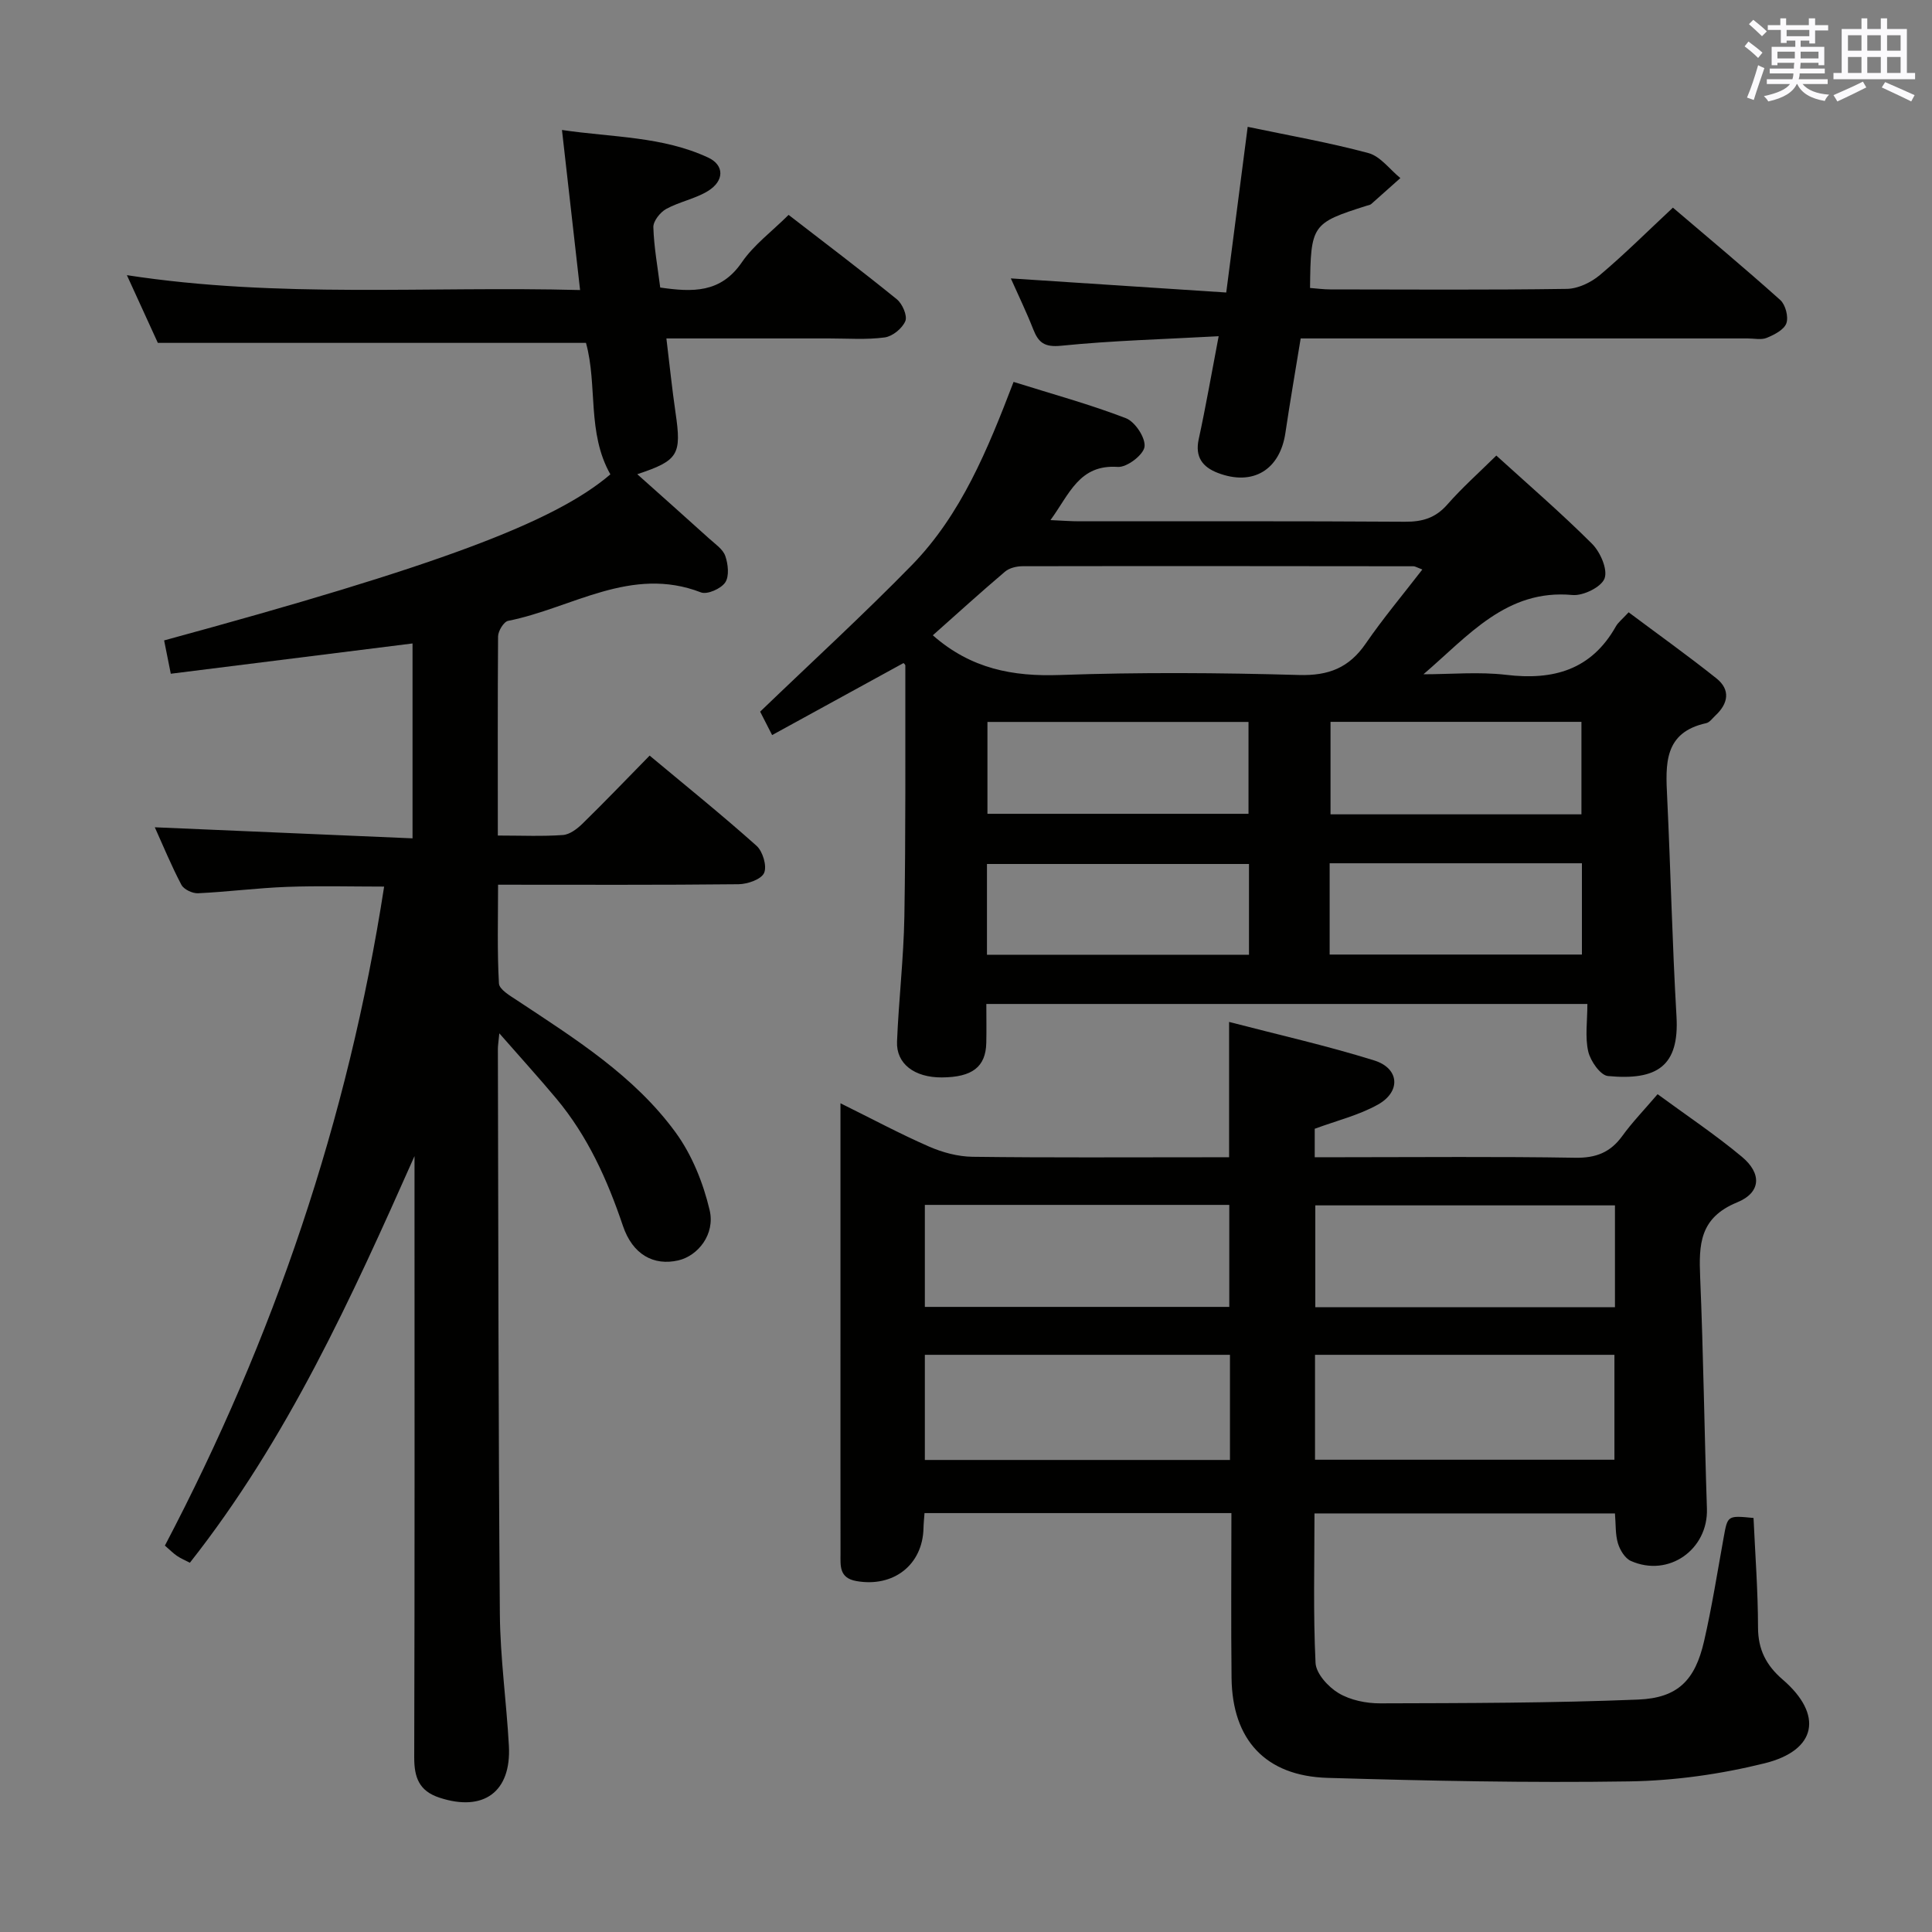 <svg enable-background="new 0 0 400 400" viewBox="0 0 400 400" xmlns="http://www.w3.org/2000/svg"><rect x="0" y="0" width="400" height="400" fill="#808080" stroke="none"/><g fill="#010100"><path d="m103.07 172.99c4.89 0 9.2.2 13.48-.11 1.42-.1 2.97-1.29 4.08-2.38 4.52-4.42 8.9-8.99 13.87-14.06 7.55 6.3 15 12.3 22.13 18.67 1.29 1.15 2.2 4.2 1.57 5.62-.58 1.33-3.43 2.32-5.29 2.34-16.32.18-32.64.1-49.79.1 0 6.97-.2 13.73.18 20.44.07 1.25 2.32 2.56 3.78 3.52 11.94 7.91 24.21 15.57 32.79 27.32 3.39 4.64 5.72 10.45 7.05 16.08 1.19 5.03-2.43 9.48-6.48 10.42-5.12 1.18-9.47-1.22-11.47-7.15-3.22-9.54-7.29-18.58-13.79-26.35-3.56-4.26-7.3-8.37-11.8-13.51-.2 2.02-.3 2.61-.3 3.2.1 38.99.1 77.98.41 116.97.07 9.12 1.37 18.23 1.87 27.35.52 9.56-5.27 13.71-14.34 10.74-4.27-1.39-5.27-4.21-5.26-8.38.11-39.66.06-79.32.06-118.98 0-1.83 0-3.65 0-5.48-13.06 29.39-26.31 58.57-46.51 84.19-.94-.49-1.85-.87-2.65-1.41-.81-.55-1.5-1.26-2.52-2.14 22.5-42.86 37.9-88.03 45.39-136.44-6.77 0-13.47-.19-20.16.06-6.13.23-12.25 1.03-18.38 1.32-1.15.05-2.94-.8-3.44-1.76-2.07-3.93-3.76-8.05-5.5-11.9 17.79.76 35.35 1.52 53.36 2.29 0-14.02 0-27.21 0-40.35-16.72 2.1-33.29 4.17-50.05 6.27-.56-2.81-.97-4.86-1.38-6.9 56.6-15.4 80.78-24.44 92.39-34.38-4.89-8.64-2.62-18.46-5.05-27.22-29.16 0-58.35 0-88.64 0-1.68-3.68-3.9-8.52-6.41-14.02 31.5 4.84 62.28 2.24 93.83 3.08-1.26-11.12-2.46-21.74-3.75-33.14 10.47 1.55 20.8 1.3 30.28 5.72 3.35 1.56 3.37 4.81-.06 6.92-2.64 1.62-5.9 2.21-8.64 3.71-1.25.69-2.69 2.51-2.66 3.77.12 4.11.88 8.2 1.42 12.5 6.66.96 12.5 1.2 16.9-5.22 2.47-3.61 6.2-6.36 9.68-9.82 7.54 5.83 15.08 11.52 22.42 17.48 1.14.93 2.21 3.4 1.75 4.51-.63 1.51-2.65 3.16-4.27 3.38-3.77.51-7.64.21-11.48.21-10.98.01-21.95 0-33.72 0 .66 5.42 1.17 10.44 1.9 15.43 1.26 8.62.6 9.85-7.93 12.68 5.14 4.59 10.04 8.94 14.89 13.33 1.22 1.11 2.84 2.18 3.33 3.59.59 1.69.86 4.2-.01 5.49s-3.72 2.56-5.02 2.06c-14.48-5.61-26.74 3.28-39.93 5.89-.9.18-2.07 2.1-2.08 3.23-.1 13.48-.05 26.97-.05 41.22z"/><path d="m254.47 239.59c0-9.56 0-18.34 0-28.01 10.06 2.62 20.18 4.9 30.04 7.97 5.23 1.63 5.59 6.46.76 9.15-3.96 2.21-8.54 3.32-13.07 5v5.89h5.93c16 0 32-.16 48 .11 4.28.07 7.27-1.09 9.75-4.51 2.04-2.82 4.49-5.35 7.31-8.65 5.89 4.33 11.92 8.35 17.45 12.96 4.12 3.43 4.02 7.39-.99 9.44-7.79 3.19-7.93 8.73-7.65 15.49.67 15.96.87 31.95 1.4 47.92.28 8.47-7.94 14.31-15.76 10.82-1.21-.54-2.24-2.25-2.66-3.63-.56-1.86-.43-3.92-.62-6.2-20.74 0-41.28 0-62.21 0 0 10.4-.28 20.69.22 30.95.11 2.21 2.62 4.97 4.76 6.25 2.44 1.46 5.71 2.13 8.61 2.12 17.8-.05 35.62-.06 53.4-.78 8.25-.33 11.81-4 13.67-12.09 1.63-7.1 2.76-14.32 4.06-21.49.82-4.54.77-4.55 6.18-4.02.34 7.51.92 15.09.93 22.67.01 4.6 1.7 7.85 5.1 10.78 8.43 7.25 7.12 14.65-3.73 17.34-9.12 2.26-18.67 3.61-28.06 3.75-20.8.32-41.62-.12-62.42-.73-12.87-.38-19.75-7.89-19.89-20.71-.13-11.29-.03-22.57-.03-34.11-21.41 0-42.32 0-63.54 0-.08 1.18-.19 2.13-.21 3.09-.15 7.63-6.23 12.35-13.91 10.98-3.59-.64-3.27-3.19-3.27-5.68-.02-14.5-.01-29-.01-43.5 0-14.67 0-29.33 0-44 0-1.62 0-3.24 0-5.74 6.56 3.24 12.35 6.35 18.35 8.97 2.79 1.22 5.98 2.07 9 2.11 15.83.2 31.66.1 47.5.1 1.79-.01 3.59-.01 5.61-.01zm.18 40.91c-21.17 0-42.05 0-63.17 0v21.77h63.17c0-7.4 0-14.47 0-21.77zm17.61 21.72h61.99c0-7.43 0-14.49 0-21.72-20.85 0-41.36 0-61.99 0zm-80.78-52.76v21.12h63.03c0-7.33 0-14.23 0-21.12-21.2 0-41.97 0-63.03 0zm142.88.1c-21.05 0-41.57 0-62.04 0v21.08h62.04c0-7.13 0-13.89 0-21.08z"/><path d="m209.85 79.07c7.96 2.5 15.76 4.63 23.27 7.52 1.89.73 4.09 4.08 3.84 5.91-.23 1.69-3.66 4.3-5.52 4.17-8.01-.56-10 5.61-13.95 11.01 2.47.11 4.2.25 5.94.25 22.49.01 44.98-.06 67.48.09 3.61.02 6.3-.78 8.74-3.56 3.05-3.48 6.54-6.58 10.15-10.14 6.66 6.06 13.47 11.93 19.82 18.27 1.71 1.71 3.27 5.29 2.59 7.16-.65 1.79-4.44 3.65-6.65 3.44-13.68-1.27-21.54 8.45-30.85 16.41 5.72 0 11.5-.55 17.14.12 9.76 1.17 17.61-1.01 22.7-10.03.47-.84 1.31-1.47 2.64-2.92 6.09 4.56 12.26 8.96 18.18 13.68 2.94 2.35 2.47 5.2-.21 7.69-.61.57-1.19 1.42-1.9 1.58-8.84 1.93-8.42 8.55-8.09 15.37.72 15.11 1.05 30.24 1.93 45.34.6 10.33-4.03 13.31-14.19 12.35-1.57-.15-3.62-3.1-4.08-5.07-.69-2.99-.18-6.25-.18-9.85-41.56 0-82.74 0-124.44 0 0 2.82.05 5.45-.01 8.07-.12 4.97-2.9 7.1-9.21 7.14-5.64.03-9.46-2.81-9.27-7.42.35-8.64 1.37-17.26 1.52-25.89.29-17.31.18-34.62.2-51.94 0-.26-.36-.52-.38-.54-9 4.93-17.96 9.84-27.2 14.91-1.22-2.39-2.1-4.12-2.48-4.85 10.8-10.39 21.43-20.12 31.48-30.41 10.13-10.43 15.59-23.76 20.99-37.86zm-16.72 52.46c7.92 6.97 16.6 8.57 26.34 8.22 16.47-.58 32.99-.47 49.47 0 6.15.18 10.38-1.5 13.82-6.51 3.59-5.22 7.68-10.09 11.72-15.33-1.23-.47-1.52-.67-1.81-.67-26.99-.03-53.97-.06-80.96-.01-1.23 0-2.74.36-3.63 1.12-5.06 4.29-9.96 8.75-14.95 13.18zm11.31 36.96h54.05c0-6.56 0-12.78 0-19.02-18.22 0-36.1 0-54.05 0zm-.1 29.18h54.25c0-6.41 0-12.49 0-18.79-18.21 0-36.18 0-54.25 0zm123.08-29.07c0-6.82 0-13.04 0-19.15-17.62 0-34.83 0-51.95 0v19.15zm-52.13 29.03h52.23c0-6.46 0-12.54 0-18.9-17.54 0-34.77 0-52.23 0z"/><path d="m258.32 26.26c8.49 1.78 16.84 3.24 24.99 5.43 2.49.67 4.43 3.4 6.62 5.18-2.01 1.79-4.01 3.59-6.03 5.37-.23.2-.61.25-.93.35-11.38 3.61-11.6 3.92-11.74 17.03 1.37.1 2.78.3 4.18.3 16.33.02 32.65.13 48.98-.11 2.31-.03 5-1.32 6.83-2.85 5.09-4.28 9.81-9 15.14-13.97 6.97 5.95 14.72 12.4 22.23 19.13 1.08.97 1.73 3.48 1.26 4.81-.48 1.34-2.49 2.37-4.04 3.01-1.14.48-2.63.13-3.96.13-28.82 0-57.64 0-86.46 0-1.82 0-3.64 0-6.1 0-1.07 6.6-2.2 13.06-3.16 19.55-1.13 7.66-6.73 11.08-14 8.29-3.12-1.2-4.76-3.26-3.95-6.98 1.47-6.74 2.64-13.54 4.13-21.32-11.42.63-22.04.9-32.58 1.97-3.5.35-4.73-.64-5.83-3.45-1.39-3.55-3.06-6.98-4.62-10.49 14.69.96 29.29 1.92 44.6 2.92 1.54-11.84 2.97-22.94 4.44-34.3z"/></g><path d="m361.2 9.6.8-1c.9.7 1.9 1.4 2.9 2.3l-.9 1.1c-1-1-2-1.8-2.8-2.4zm.5 10.6c.9-2.1 1.6-4.3 2.3-6.7.4.2.8.4 1.3.6-.7 2.1-1.5 4.3-2.2 6.6zm.4-15.2.9-.9c1 .8 2 1.6 2.8 2.4l-1 1c-.9-.9-1.8-1.7-2.7-2.5zm12.5-1.2h1.2v1.4h2.7v1.1h-2.7v2.7h-1.2v-.6h-1.8v1.3h4.9v3.8h-1.2v-.5h-3.7c0 .4-.1.9-.1 1.2h5.1v1h-5.2c0 .5-.1.9-.2 1.2h6v1h-5.2c1.1 1.3 2.9 2 5.5 2.2-.4.4-.7.8-.9 1.3-2.9-.5-4.8-1.6-5.7-3.5h-.1c-.8 1.7-2.7 2.9-5.9 3.6-.2-.4-.6-.8-.9-1.1 2.8-.6 4.6-1.4 5.4-2.5h-4.8v-1h5.3c.1-.3.2-.7.2-1.2h-4.9v-1h5c0-.4 0-.8.1-1.2h-3.5v.5h-1.2v-3.8h4.9v-1.3h-1.8v.5h-1.2v-2.7h-2.7v-1h2.6v-1.4h1.2v1.4h4.7v-1.4zm-6.6 8.3h3.6c0-.4 0-.9 0-1.4h-3.6zm1.9-4.6h4.7v-1.3h-4.7zm6.6 3.2h-3.7v1.4h3.7z" fill="#fbfafc"/><path d="m385.3 3.8h1.3v2.2h2.8v-2.2h1.3v2.2h4.1v9.1h1.7v1.3h-16.9v-1.3h1.7v-9.1h4.1v-2.2zm.4 13.1.7 1.2c-1.8.9-3.8 1.9-6 2.9-.2-.4-.5-.8-.8-1.3 2.3-1 4.3-1.9 6.1-2.8zm-3.1-6.4h2.8v-3.2h-2.8zm0 4.6h2.8v-3.3h-2.8zm4-4.6h2.8v-3.2h-2.8zm0 4.6h2.8v-3.3h-2.8zm3.7 1.9c2.1.9 4.1 1.8 6.1 2.7l-.7 1.3c-2.2-1.1-4.2-2-6.1-2.9zm3.2-9.7h-2.8v3.2h2.8zm-2.8 7.8h2.8v-3.3h-2.8z" fill="#fbfafc"/></svg>